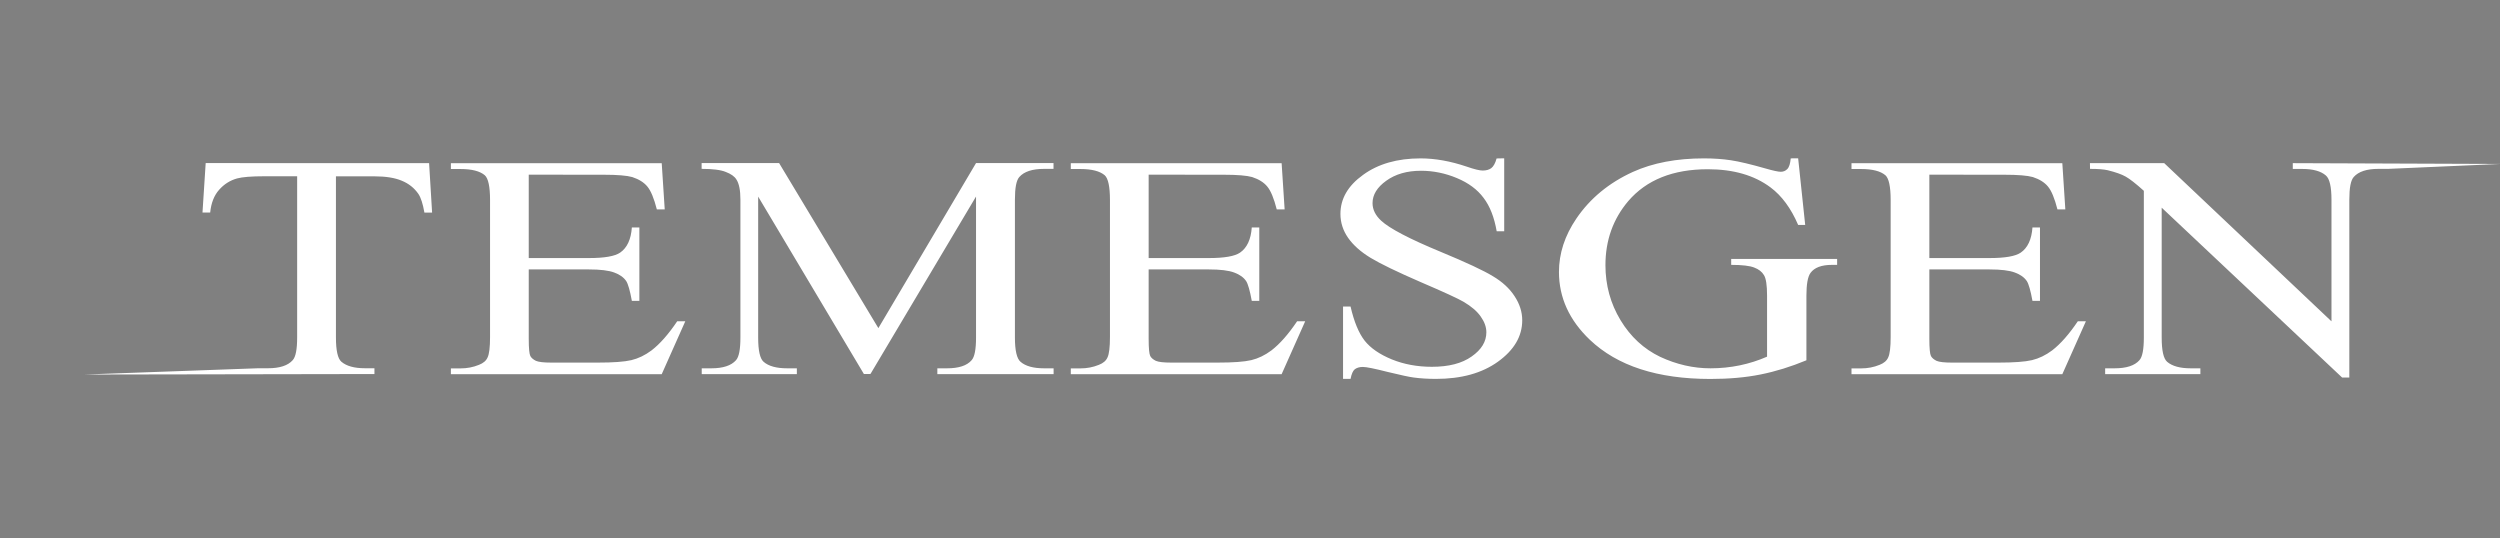 <?xml version="1.0" encoding="UTF-8" standalone="no"?>
<!-- Created with Inkscape (http://www.inkscape.org/) -->

<svg
   width="30.321mm"
   height="6.525mm"
   viewBox="0 0 30.321 6.525"
   version="1.1"
   id="svg1"
   inkscape:export-filename="logo.svg"
   inkscape:export-xdpi="96"
   inkscape:export-ydpi="96"
   inkscape:version="1.3.2 (091e20e, 2023-11-25, custom)"
   sodipodi:docname="logo.svg"
   xmlns:inkscape="http://www.inkscape.org/namespaces/inkscape"
   xmlns:sodipodi="http://sodipodi.sourceforge.net/DTD/sodipodi-0.dtd"
   xmlns:xlink="http://www.w3.org/1999/xlink"
   xmlns="http://www.w3.org/2000/svg"
   xmlns:svg="http://www.w3.org/2000/svg">
  <rect x="0" y="0" width="30.321" height="6.525" fill="#808080" stroke="none"/>
  <sodipodi:namedview
     id="namedview1"
     pagecolor="#ffffff"
     bordercolor="#000000"
     borderopacity="0.25"
     inkscape:showpageshadow="2"
     inkscape:pageopacity="0.0"
     inkscape:pagecheckerboard="0"
     inkscape:deskcolor="#d1d1d1"
     inkscape:document-units="mm"
     inkscape:zoom="2.6761224"
     inkscape:cx="8.4076872"
     inkscape:cy="22.981012"
     inkscape:window-width="1920"
     inkscape:window-height="986"
     inkscape:window-x="-11"
     inkscape:window-y="-11"
     inkscape:window-maximized="1"
     inkscape:current-layer="layer1" />
  <defs
     id="defs1">
    <linearGradient
       id="linearGradient1"
       inkscape:collect="always">
      <stop
         style="stop-color:#051afb;stop-opacity:1;"
         offset="0"
         id="stop1" />
      <stop
         style="stop-color:#051afb;stop-opacity:0;"
         offset="1"
         id="stop2" />
    </linearGradient>
    <linearGradient
       id="linearGradient4"
       inkscape:collect="always">
      <stop
         style="stop-color:#000000;stop-opacity:1;"
         offset="0"
         id="stop4" />
      <stop
         style="stop-color:#000000;stop-opacity:0;"
         offset="1"
         id="stop5" />
    </linearGradient>
    <radialGradient
       inkscape:collect="always"
       xlink:href="#linearGradient4"
       id="radialGradient5"
       cx="43.733"
       cy="59.123"
       fx="43.733"
       fy="59.123"
       r="16.446"
       gradientTransform="matrix(1,0,0,0.301,27.288,96.717)"
       gradientUnits="userSpaceOnUse" />
    <radialGradient
       inkscape:collect="always"
       xlink:href="#linearGradient1"
       id="radialGradient2"
       cx="42.448"
       cy="58.629"
       fx="42.448"
       fy="58.629"
       r="15.16"
       gradientTransform="matrix(1,0,0,0.215,27.288,101.378)"
       gradientUnits="userSpaceOnUse" />
  </defs>
  <g
     inkscape:label="Layer 1"
     inkscape:groupmode="layer"
     id="layer1"
     transform="translate(-27.288,-55.366)">
    <rect
       style="fill:url(#radialGradient2);stroke:url(#radialGradient5);stroke-width:0"
       id="rect1"
       width="30.321"
       height="6.525"
       x="27.288"
       y="55.366"
       ry="2.054" />
    <path
       d="m 28.527,65.313 0.032,0.683 h -0.082 c -0.016,-0.12 -0.037,-0.206 -0.064,-0.258 -0.044,-0.083 -0.104,-0.144 -0.178,-0.183 -0.073,-0.04 -0.17,-0.06 -0.29,-0.06 h -0.41 v 2.226 c 0,0.179 0.019,0.291 0.058,0.335 0.054,0.06 0.138,0.09 0.251,0.09 h 0.101 v 0.08 l -3.096,0.007 1.861,-0.087 h 0.103 c 0.123,0 0.211,-0.037 0.262,-0.112 0.032,-0.046 0.047,-0.15 0.047,-0.314 v -2.226 h -0.35 c -0.136,0 -0.233,0.01 -0.29,0.03 -0.074,0.027 -0.138,0.079 -0.191,0.157 -0.053,0.077 -0.085,0.182 -0.095,0.314 h -0.082 l 0.034,-0.683 z m 1.061,0.159 v 1.152 h 0.64 c 0.166,0 0.277,-0.025 0.333,-0.075 0.074,-0.066 0.116,-0.182 0.125,-0.348 h 0.08 v 1.014 h -0.08 c -0.02,-0.142 -0.04,-0.233 -0.06,-0.273 -0.026,-0.05 -0.068,-0.09 -0.127,-0.118 -0.059,-0.029 -0.149,-0.043 -0.271,-0.043 h -0.64 v 0.96 c 0,0.129 0.006,0.208 0.017,0.236 0.011,0.027 0.032,0.049 0.06,0.067 0.029,0.016 0.083,0.024 0.163,0.024 h 0.494 c 0.165,0 0.284,-0.011 0.359,-0.034 0.074,-0.023 0.146,-0.068 0.215,-0.135 0.089,-0.089 0.18,-0.223 0.273,-0.402 h 0.086 l -0.251,0.731 h -2.245 v -0.08 h 0.103 c 0.069,0 0.134,-0.016 0.196,-0.049 0.046,-0.023 0.077,-0.057 0.092,-0.103 0.017,-0.046 0.026,-0.14 0.026,-0.281 v -1.893 c 0,-0.185 -0.019,-0.299 -0.056,-0.342 -0.052,-0.057 -0.138,-0.086 -0.258,-0.086 h -0.103 v -0.08 h 2.245 l 0.032,0.638 h -0.084 c -0.03,-0.153 -0.064,-0.259 -0.101,-0.316 -0.036,-0.057 -0.09,-0.101 -0.161,-0.131 -0.057,-0.021 -0.158,-0.032 -0.303,-0.032 z m 3.569,2.754 -1.126,-2.451 v 1.947 c 0,0.179 0.019,0.291 0.058,0.335 0.053,0.06 0.137,0.09 0.251,0.09 h 0.103 v 0.08 H 31.43 v -0.08 h 0.103 c 0.123,0 0.211,-0.037 0.262,-0.112 0.032,-0.046 0.047,-0.15 0.047,-0.314 v -1.904 c 0,-0.129 -0.014,-0.222 -0.043,-0.279 -0.02,-0.042 -0.057,-0.076 -0.112,-0.103 -0.053,-0.029 -0.139,-0.043 -0.258,-0.043 v -0.08 h 0.825 l 1.057,2.28 1.04,-2.28 h 0.825 v 0.08 H 35.076 c -0.125,0 -0.213,0.037 -0.264,0.112 -0.032,0.046 -0.047,0.15 -0.047,0.314 v 1.904 c 0,0.179 0.02,0.291 0.06,0.335 0.053,0.06 0.137,0.09 0.251,0.09 h 0.101 v 0.08 h -1.238 v -0.08 h 0.103 c 0.125,0 0.212,-0.037 0.262,-0.112 0.032,-0.046 0.047,-0.15 0.047,-0.314 v -1.947 l -1.124,2.451 z m 3.032,-2.754 v 1.152 h 0.64 c 0.166,0 0.277,-0.025 0.333,-0.075 0.074,-0.066 0.116,-0.182 0.125,-0.348 h 0.08 v 1.014 h -0.08 c -0.02,-0.142 -0.04,-0.233 -0.06,-0.273 -0.026,-0.05 -0.068,-0.09 -0.127,-0.118 -0.059,-0.029 -0.149,-0.043 -0.271,-0.043 H 36.189 v 0.96 c 0,0.129 0.006,0.208 0.017,0.236 0.011,0.027 0.032,0.049 0.06,0.067 0.029,0.016 0.083,0.024 0.163,0.024 h 0.494 c 0.165,0 0.284,-0.011 0.359,-0.034 0.074,-0.023 0.146,-0.068 0.215,-0.135 0.089,-0.089 0.18,-0.223 0.273,-0.402 h 0.086 l -0.251,0.731 h -2.245 v -0.08 h 0.103 c 0.069,0 0.134,-0.016 0.196,-0.049 0.046,-0.023 0.077,-0.057 0.092,-0.103 0.017,-0.046 0.026,-0.14 0.026,-0.281 v -1.893 c 0,-0.185 -0.019,-0.299 -0.056,-0.342 -0.052,-0.057 -0.138,-0.086 -0.258,-0.086 h -0.103 v -0.08 h 2.245 l 0.032,0.638 h -0.084 c -0.03,-0.153 -0.064,-0.259 -0.101,-0.316 -0.036,-0.057 -0.09,-0.101 -0.161,-0.131 -0.057,-0.021 -0.158,-0.032 -0.303,-0.032 z m 3.786,-0.226 v 1.008 h -0.08 c -0.026,-0.193 -0.072,-0.347 -0.14,-0.462 -0.066,-0.115 -0.16,-0.206 -0.284,-0.273 -0.123,-0.067 -0.251,-0.101 -0.382,-0.101 -0.149,0 -0.272,0.046 -0.37,0.138 -0.097,0.09 -0.146,0.193 -0.146,0.309 0,0.089 0.031,0.17 0.092,0.243 0.089,0.107 0.3,0.251 0.634,0.43 0.272,0.146 0.458,0.259 0.556,0.337 0.1,0.077 0.177,0.169 0.23,0.275 0.054,0.106 0.082,0.217 0.082,0.333 0,0.221 -0.086,0.411 -0.258,0.572 -0.17,0.159 -0.39,0.238 -0.66,0.238 -0.085,0 -0.164,-0.006 -0.238,-0.019 -0.044,-0.007 -0.137,-0.033 -0.277,-0.077 -0.139,-0.046 -0.227,-0.069 -0.264,-0.069 -0.036,0 -0.064,0.011 -0.086,0.032 -0.02,0.021 -0.035,0.066 -0.045,0.133 h -0.08 v -0.999 h 0.08 c 0.037,0.209 0.087,0.366 0.15,0.471 0.063,0.103 0.159,0.189 0.288,0.258 0.13,0.069 0.273,0.103 0.428,0.103 0.179,0 0.32,-0.047 0.423,-0.142 0.105,-0.095 0.157,-0.206 0.157,-0.335 0,-0.072 -0.02,-0.144 -0.06,-0.217 -0.039,-0.073 -0.1,-0.141 -0.183,-0.204 -0.056,-0.043 -0.208,-0.134 -0.458,-0.273 -0.249,-0.14 -0.427,-0.252 -0.533,-0.335 -0.105,-0.083 -0.184,-0.175 -0.238,-0.275 -0.054,-0.1 -0.082,-0.211 -0.082,-0.331 0,-0.209 0.08,-0.389 0.241,-0.539 0.16,-0.152 0.365,-0.228 0.612,-0.228 0.155,0 0.319,0.038 0.492,0.114 0.08,0.036 0.137,0.054 0.17,0.054 0.037,0 0.067,-0.011 0.09,-0.032 0.024,-0.023 0.044,-0.068 0.058,-0.135 z m 3.13,0 0.075,0.92 h -0.075 c -0.076,-0.229 -0.174,-0.402 -0.294,-0.518 -0.173,-0.168 -0.396,-0.251 -0.668,-0.251 -0.371,0 -0.653,0.147 -0.847,0.44 -0.162,0.248 -0.243,0.543 -0.243,0.885 0,0.278 0.054,0.531 0.161,0.761 0.107,0.229 0.248,0.397 0.421,0.505 0.175,0.106 0.354,0.159 0.537,0.159 0.107,0 0.211,-0.014 0.312,-0.041 0.1,-0.027 0.197,-0.067 0.29,-0.12 v -0.842 c 0,-0.146 -0.011,-0.241 -0.034,-0.286 -0.021,-0.046 -0.056,-0.08 -0.103,-0.103 -0.046,-0.024 -0.127,-0.037 -0.245,-0.037 v -0.082 h 1.128 v 0.082 h -0.054 c -0.112,0 -0.188,0.037 -0.23,0.112 -0.029,0.053 -0.043,0.158 -0.043,0.314 v 0.892 c -0.165,0.089 -0.327,0.154 -0.488,0.196 -0.16,0.042 -0.339,0.062 -0.535,0.062 -0.563,0 -0.99,-0.18 -1.283,-0.541 -0.219,-0.271 -0.329,-0.583 -0.329,-0.937 0,-0.256 0.062,-0.502 0.185,-0.737 0.146,-0.279 0.347,-0.494 0.602,-0.645 0.213,-0.125 0.466,-0.187 0.756,-0.187 0.106,0 0.202,0.009 0.288,0.026 0.087,0.017 0.211,0.055 0.37,0.114 0.08,0.03 0.134,0.045 0.161,0.045 0.027,0 0.05,-0.012 0.069,-0.037 0.02,-0.026 0.032,-0.075 0.037,-0.148 z m 1.397,0.226 v 1.152 h 0.64 c 0.166,0 0.277,-0.025 0.333,-0.075 0.074,-0.066 0.116,-0.182 0.125,-0.348 h 0.08 v 1.014 h -0.08 c -0.02,-0.142 -0.04,-0.233 -0.06,-0.273 -0.026,-0.05 -0.068,-0.09 -0.127,-0.118 -0.059,-0.029 -0.149,-0.043 -0.271,-0.043 h -0.64 v 0.96 c 0,0.129 0.006,0.208 0.017,0.236 0.011,0.027 0.032,0.049 0.06,0.067 0.029,0.016 0.083,0.024 0.163,0.024 h 0.494 c 0.165,0 0.284,-0.011 0.359,-0.034 0.074,-0.023 0.146,-0.068 0.215,-0.135 0.089,-0.089 0.18,-0.223 0.273,-0.402 h 0.086 l -0.251,0.731 h -2.245 v -0.08 h 0.103 c 0.069,0 0.134,-0.016 0.196,-0.049 0.046,-0.023 0.077,-0.057 0.092,-0.103 0.017,-0.046 0.026,-0.14 0.026,-0.281 v -1.893 c 0,-0.185 -0.019,-0.299 -0.056,-0.342 -0.052,-0.057 -0.138,-0.086 -0.258,-0.086 h -0.103 v -0.08 h 2.245 l 0.032,0.638 h -0.084 c -0.03,-0.153 -0.064,-0.259 -0.101,-0.316 -0.036,-0.057 -0.09,-0.101 -0.161,-0.131 -0.057,-0.021 -0.158,-0.032 -0.303,-0.032 z m 1.71,-0.159 h 0.791 l 1.781,2.185 v -1.68 c 0,-0.179 -0.02,-0.291 -0.06,-0.335 -0.053,-0.06 -0.137,-0.09 -0.251,-0.09 h -0.101 v -0.08 l 2.212,0.011 -1.198,0.068 h -0.103 c -0.123,0 -0.211,0.037 -0.262,0.112 -0.032,0.046 -0.047,0.15 -0.047,0.314 v 2.456 h -0.077 l -1.921,-2.346 v 1.794 c 0,0.179 0.019,0.291 0.058,0.335 0.054,0.06 0.138,0.09 0.251,0.09 h 0.103 v 0.08 h -1.014 v -0.08 h 0.101 c 0.125,0 0.213,-0.037 0.264,-0.112 0.032,-0.046 0.047,-0.15 0.047,-0.314 v -2.026 c -0.085,-0.099 -0.149,-0.164 -0.193,-0.196 -0.043,-0.032 -0.107,-0.061 -0.191,-0.088 -0.042,-0.013 -0.105,-0.019 -0.189,-0.019 z"
       id="text1"
       style="font-size:4.4px;font-family:'Times New Roman';-inkscape-font-specification:'Times New Roman, ';fill:#ffffff;stroke:#fd00fd;stroke-width:0;fill-opacity:1"
       transform="scale(1.139,0.878)"
       aria-label="TEMESGEN"
       sodipodi:nodetypes="cccccscscsccccscscsccccccccsccccccsscsccsssccccccsccsscscccccccccccscsccccscsscccccccccscsscsccccscscccccsccccccsscsccsssccccccsccsscscccccccccccccsscsccccscsccscccccccscsccccsscscscccccccscsscsscsccccccscscssssccsccscccccsccccccsscsccsssccccccsccsscsccccccccccccscsccccscscccscsccccscsccccc" />
  </g>
</svg>
